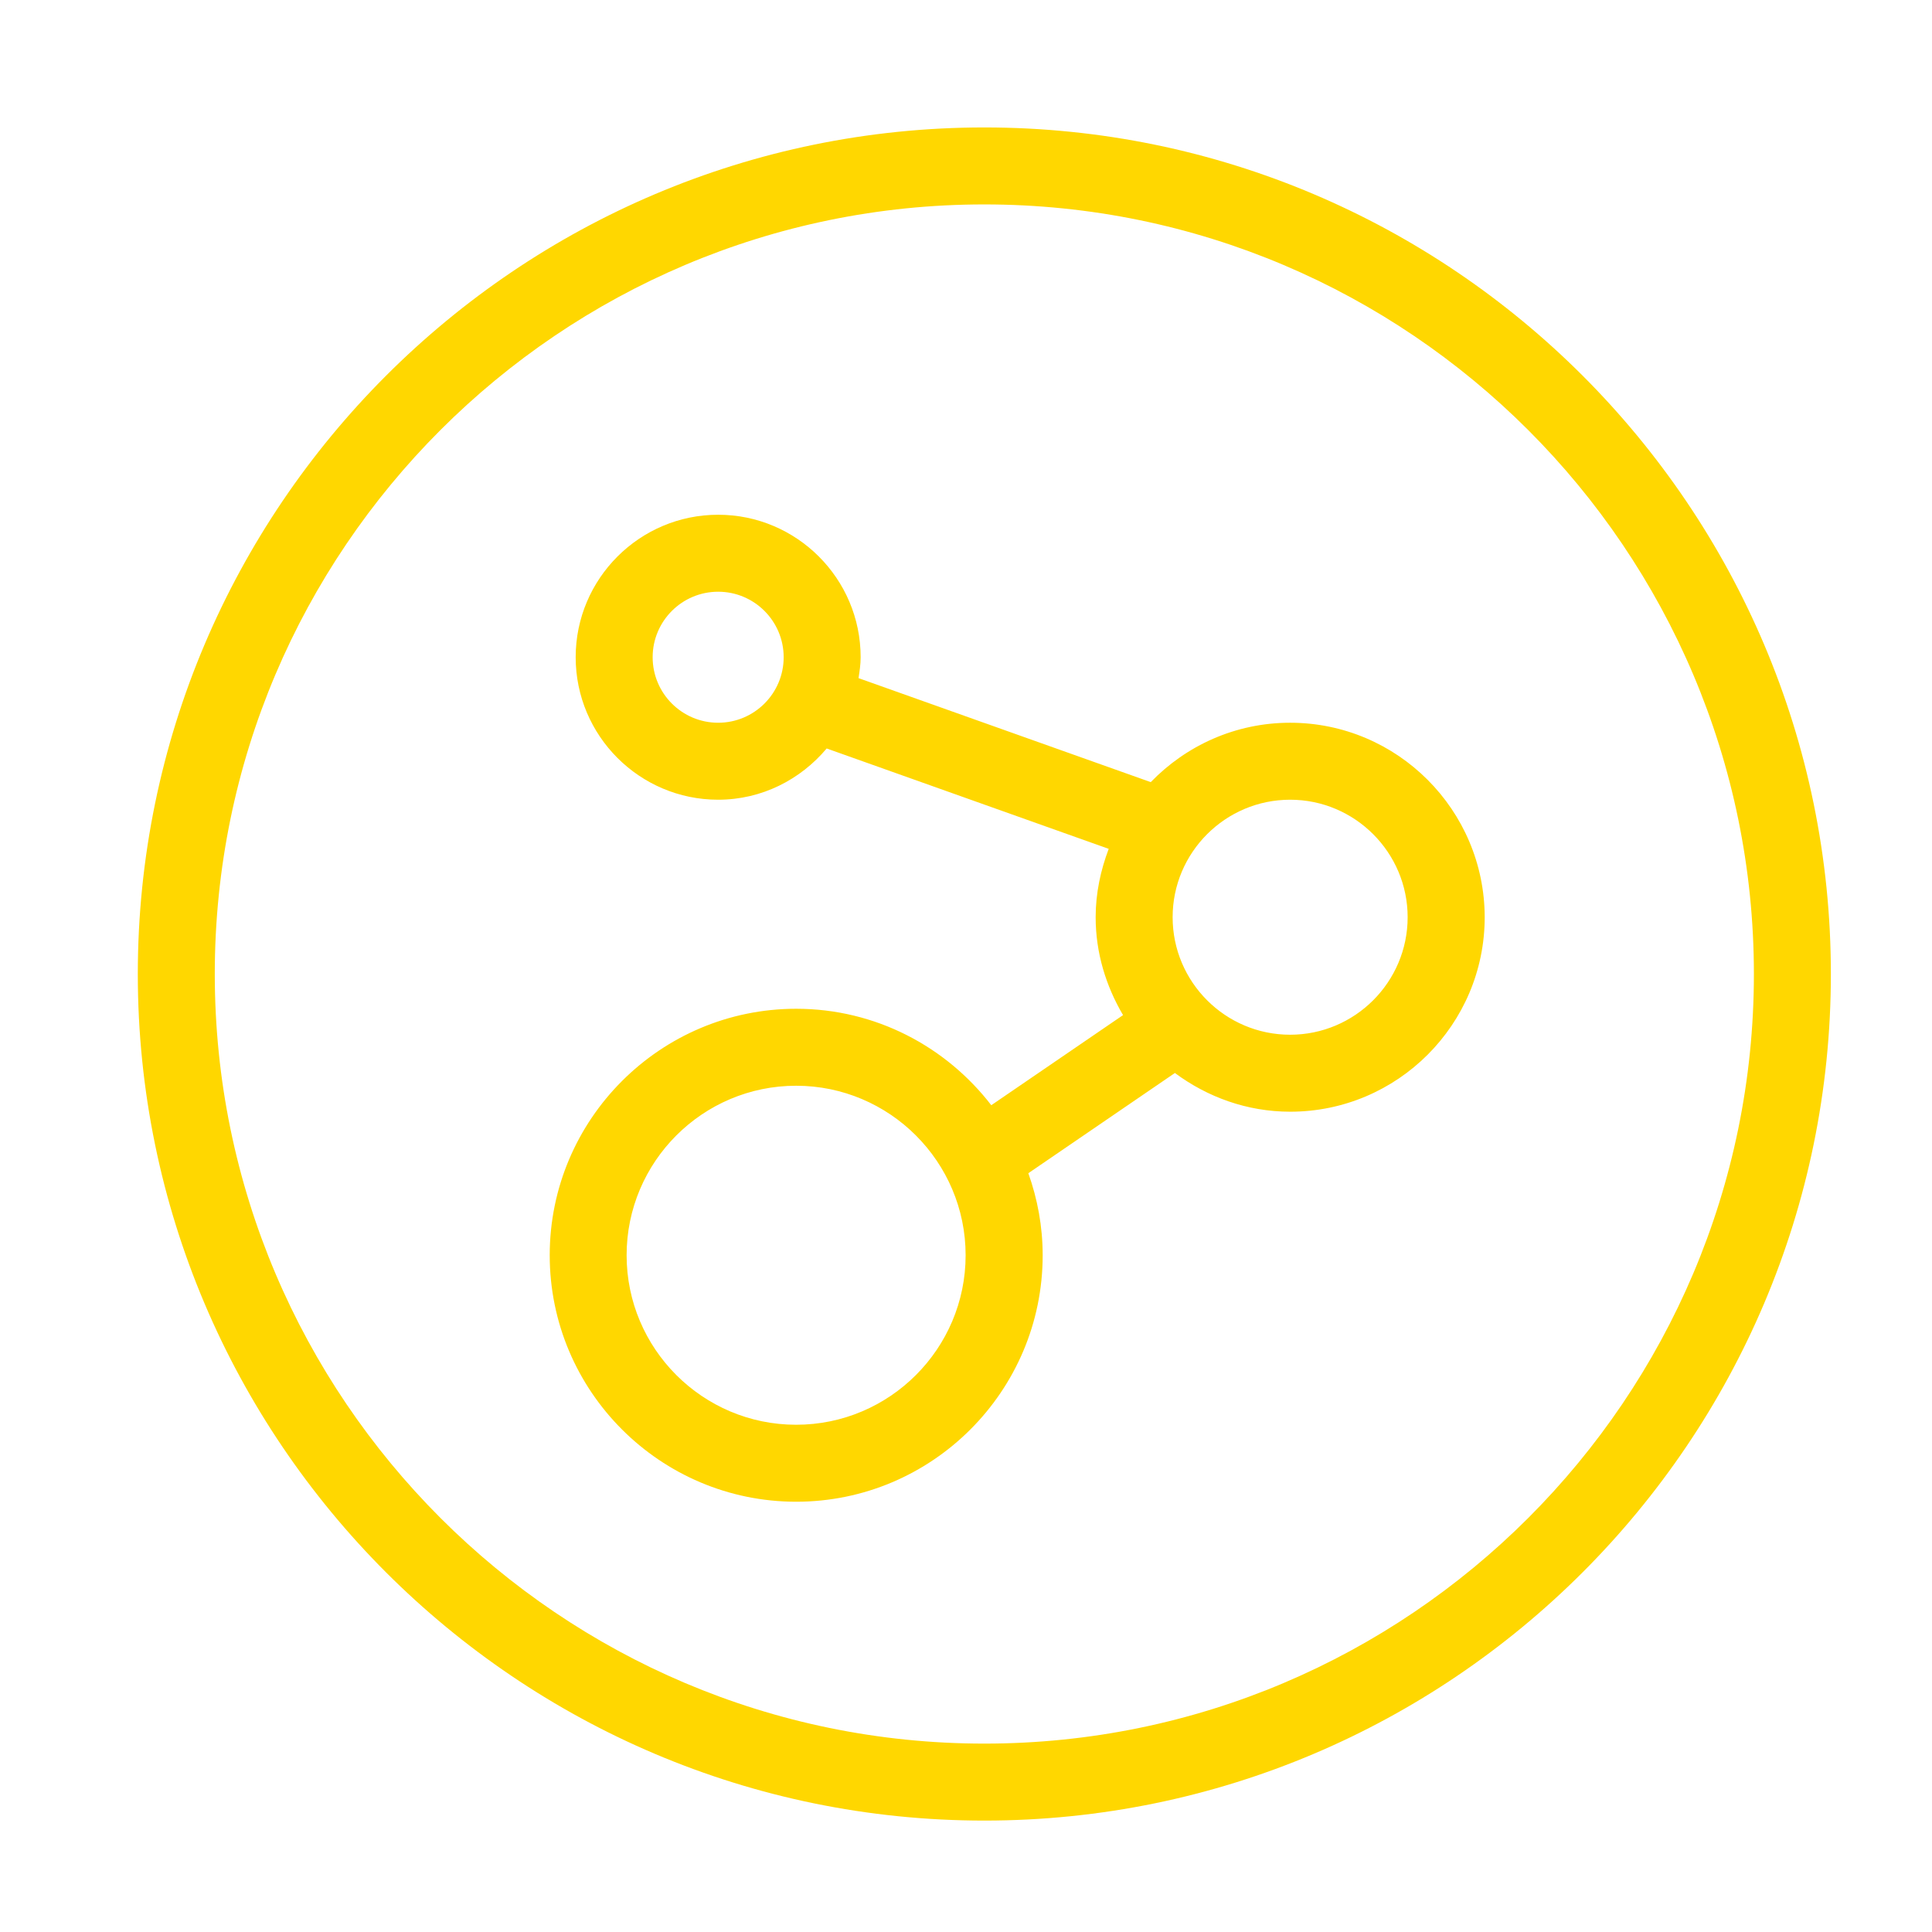 <?xml version="1.0" standalone="no"?>
<!DOCTYPE svg PUBLIC "-//W3C//DTD SVG 1.1//EN" "http://www.w3.org/Graphics/SVG/1.1/DTD/svg11.dtd">
<svg t="1738745841166" class="icon" viewBox="0 0 1024 1024" version="1.1"
  xmlns="http://www.w3.org/2000/svg" p-id="31263" xmlns:xlink="http://www.w3.org/1999/xlink"
  width="64" height="64">
  <path
    d="M521.72 964.947c-247.4 0-448.68-201.28-448.68-448.68S274.32 67.547 521.72 67.547 970.4 268.827 970.4 516.227s-201.28 448.72-448.68 448.72z m0-856.6c-224.92 0-407.88 182.96-407.88 407.88S296.8 924.147 521.72 924.147 929.6 741.187 929.6 516.267 746.64 108.347 521.72 108.347z"
    p-id="31264" fill="gold"></path>
  <path
    d="M683.8 383.067c-29 0-55.16 12.12-73.88 31.48l-154.88-55.12c0.56-3.64 1.12-7.28 1.12-11.08 0-41.64-33.88-75.52-75.52-75.52s-75.52 33.88-75.52 75.52 33.88 75.52 75.52 75.52c23.16 0 43.64-10.68 57.52-27.16l149.48 53.2c-4.28 11.32-6.92 23.44-6.92 36.24 0 19 5.52 36.56 14.52 51.88l-69.84 47.76c-23.92-31.04-61.32-51.12-103.4-51.12-72.04 0-130.64 58.6-130.64 130.64s58.6 130.64 130.64 130.64 130.64-58.6 130.64-130.64c0-15.28-2.76-29.88-7.6-43.48l77.68-53.12c17.16 12.72 38.16 20.52 61.12 20.52 56.84 0 103.08-46.24 103.08-103.08-0.08-56.84-46.28-103.08-103.12-103.08z m-303.16 0c-19.16 0-34.72-15.56-34.72-34.72 0-19.16 15.56-34.72 34.72-34.72 19.16 0 34.72 15.56 34.72 34.72 0 19.16-15.56 34.72-34.72 34.72z m41.32 372.08c-49.56 0-89.84-40.32-89.84-89.84 0-49.56 40.32-89.84 89.84-89.84s89.84 40.32 89.84 89.84-40.28 89.84-89.84 89.84z m261.84-206.72c-34.36 0-62.28-27.96-62.28-62.28s27.96-62.28 62.28-62.28 62.28 27.96 62.28 62.28c0 34.36-27.96 62.28-62.28 62.28z"
    p-id="31265" fill="gold"></path>
</svg>